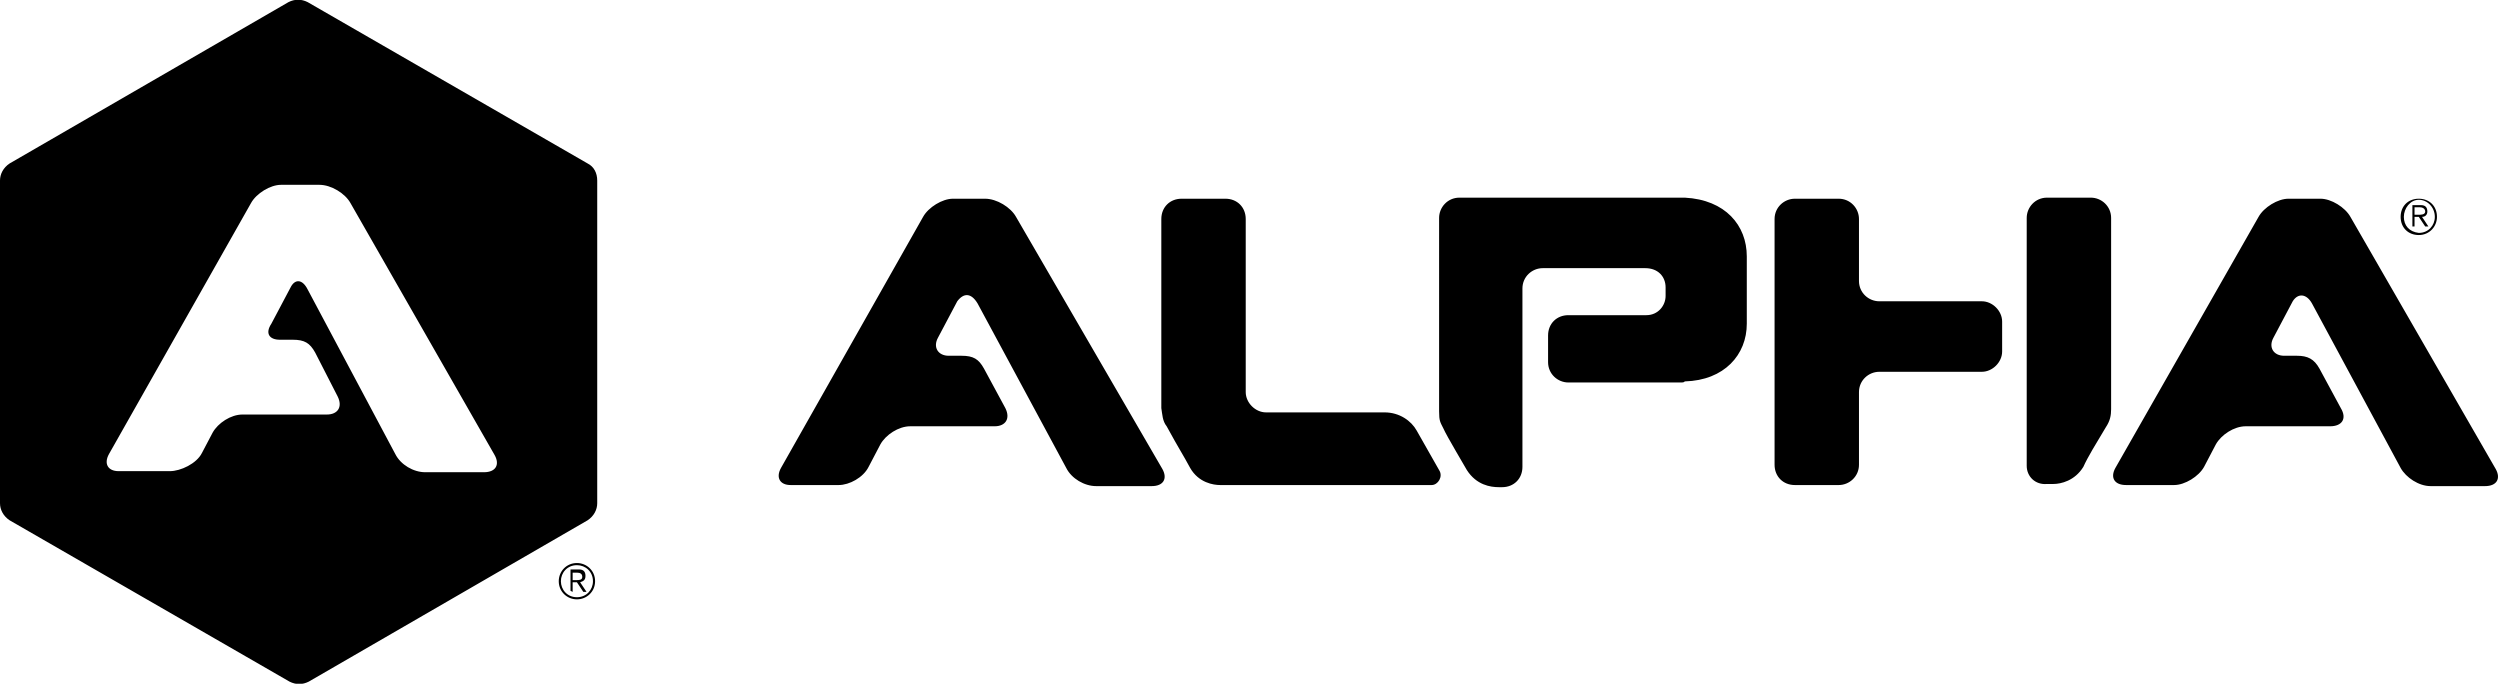 <svg class="lt-brand-logo" xmlns="http://www.w3.org/2000/svg" width="234" height="4em" viewBox="0 0 234 64">
  <title>Alpha</title>
  <path d="M28.8,27.1L37,42.5c0.5,1,1.7,1.7,2.8,1.7h5.5c1.1,0,1.5-0.7,1-1.6L32.8,19c-0.5-0.9-1.8-1.7-2.9-1.7h-3.6 c-1,0-2.3,0.8-2.8,1.7L10.2,42.5c-0.5,0.9-0.1,1.6,0.9,1.6h4.8c1,0,2.5-0.7,3-1.7l1-1.9c0.5-0.9,1.7-1.7,2.8-1.7h7.9 c1,0,1.5-0.7,1-1.7l-2.1-4.1c-0.5-0.9-1-1.2-2.1-1.2h-1.2c-1,0-1.4-0.6-0.8-1.5l1.8-3.4C27.6,26.1,28.3,26.1,28.8,27.1L28.8,27.1z M228.1,20.3c0-1-0.7-1.7-1.7-1.7c-1,0-1.7,0.7-1.7,1.7c0,1,0.7,1.7,1.7,1.7C227.4,22,228.1,21.2,228.1,20.3z M225,20.3 c0-0.8,0.6-1.6,1.4-1.6c0.8,0,1.5,0.7,1.5,1.6c0,0.8-0.6,1.5-1.5,1.5C225.5,21.7,225,21.1,225,20.3z M226,21.2v-0.9h0.4l0.6,0.9h0.3 l-0.6-0.9c0.3,0,0.5-0.2,0.5-0.5c0-0.4-0.2-0.6-0.6-0.6h-0.8v2H226z M226.4,20.1H226v-0.7h0.5c0.2,0,0.5,0.1,0.5,0.4 S226.6,20.1,226.4,20.1L226.4,20.1z M55,15.3c0.6,0.3,0.9,0.9,0.9,1.6v30.2c0,0.6-0.3,1.2-0.9,1.6L28.9,63.8c-0.6,0.3-1.2,0.3-1.8,0 L0.9,48.7C0.3,48.3,0,47.7,0,47.1V16.9c0-0.6,0.3-1.2,0.9-1.6L27,0.2c0.6-0.3,1.2-0.3,1.8,0L55,15.3L55,15.3z M55.7,54.4 c0-1-0.8-1.7-1.7-1.7c-1,0-1.7,0.8-1.7,1.7c0,1,0.8,1.7,1.7,1.7C54.9,56.1,55.7,55.4,55.7,54.4z M52.5,54.4c0-0.8,0.6-1.5,1.5-1.5 c0.8,0,1.5,0.6,1.5,1.5c0,0.8-0.6,1.5-1.5,1.5C53.1,55.9,52.5,55.2,52.5,54.4z M53.6,55.4v-0.9H54l0.6,0.9h0.3l-0.6-0.9 c0.3-0.1,0.5-0.2,0.5-0.6c0-0.4-0.2-0.6-0.6-0.6h-0.8v2L53.6,55.4L53.6,55.4L53.6,55.4z M53.9,54.3h-0.3v-0.7H54 c0.3,0,0.5,0.1,0.5,0.4S54.2,54.3,53.9,54.3L53.9,54.3z M163.5,30.3c0,2.9-2.1,5.3-5.8,5.4c-0.1,0.1-0.2,0.1-0.3,0.1h-10.6 c-1,0-1.9-0.8-1.9-1.9v-2.5c0-1.1,0.8-1.9,1.9-1.9h7.3c1.1,0,1.8-0.9,1.8-1.8v-0.8c0-1-0.7-1.8-1.9-1.8h-9.6c-1,0-1.9,0.8-1.9,1.9 v16.7c0,1.1-0.8,1.9-1.9,1.9h-0.3c-0.8,0-2.1-0.2-3-1.6c-0.1-0.2-1.9-3.2-2.2-3.9c-0.3-0.6-0.4-0.7-0.4-1.6V20.4 c0-1,0.8-1.9,1.9-1.9h21.1c3.8,0.2,5.8,2.6,5.8,5.5L163.5,30.3L163.5,30.3z M187.4,32.9v-2.8c0-1-0.9-1.9-1.9-1.9h-9.6 c-1,0-1.9-0.8-1.9-1.9v-5.8c0-1-0.8-1.9-1.9-1.9H168c-1,0-1.9,0.8-1.9,1.9v23c0,1.1,0.8,1.9,1.9,1.9h4.1c1,0,1.9-0.8,1.9-1.9v-6.8 c0-1.1,0.9-1.9,1.9-1.9h9.6C186.5,34.8,187.4,33.9,187.4,32.9z M189.7,43.6V20.4c0-1,0.8-1.9,1.9-1.9h4.1c1,0,1.9,0.8,1.9,1.9v17.9 c0,0.6-0.1,1.1-0.5,1.7c-0.9,1.5-1.7,2.8-2.1,3.7c-0.8,1.3-2.1,1.6-2.8,1.6h-0.6C190.5,45.4,189.7,44.6,189.7,43.6L189.7,43.6z M114.2,45.4h19.8c0.6,0,1.1-0.8,0.7-1.4l-2.1-3.7c-0.5-0.9-1.6-1.7-3-1.7h-11.1c-1,0-1.9-0.9-1.9-1.9V20.5c0-1.1-0.8-1.9-1.9-1.9 h-4.1c-1.1,0-1.9,0.8-1.9,1.9v17.7c0.1,0.6,0.1,1.2,0.5,1.7c1.2,2.2,1.5,2.6,2.2,3.9C112.2,45.2,113.6,45.4,114.2,45.4L114.2,45.4 L114.2,45.4z M216.4,28.4l8.3,15.4c0.5,0.9,1.7,1.7,2.8,1.7h5.1c1.1,0,1.5-0.7,1-1.6L220,20.3c-0.5-0.9-1.8-1.7-2.8-1.7h-3 c-1,0-2.3,0.8-2.8,1.7L198,43.8c-0.5,0.9-0.1,1.6,1,1.6h4.5c1,0,2.3-0.8,2.8-1.7l1.1-2.1c0.5-0.9,1.7-1.7,2.8-1.7h7.9 c1.1,0,1.6-0.7,1-1.7l-2-3.7c-0.5-0.9-1.1-1.2-2.1-1.2h-1.2c-1,0-1.5-0.8-1-1.7l1.8-3.4C215.1,27.4,215.9,27.5,216.4,28.4 L216.4,28.4z M91.5,28.4l8.3,15.4c0.5,1,1.7,1.7,2.8,1.7h5.2c1.1,0,1.5-0.7,1-1.6L95.1,20.3c-0.5-0.9-1.8-1.7-2.9-1.7h-3 c-1,0-2.3,0.8-2.8,1.7L73.1,43.8c-0.5,0.9-0.1,1.6,0.9,1.6h4.5c1,0,2.3-0.7,2.8-1.7l1.1-2.1c0.5-0.9,1.7-1.7,2.8-1.7h7.9 c1,0,1.5-0.7,1-1.7l-2-3.7c-0.5-0.9-1-1.2-2.1-1.2h-1.2c-1,0-1.5-0.8-1-1.7l1.8-3.4C90.2,27.4,90.9,27.4,91.5,28.4L91.5,28.4z"/>
</svg>
